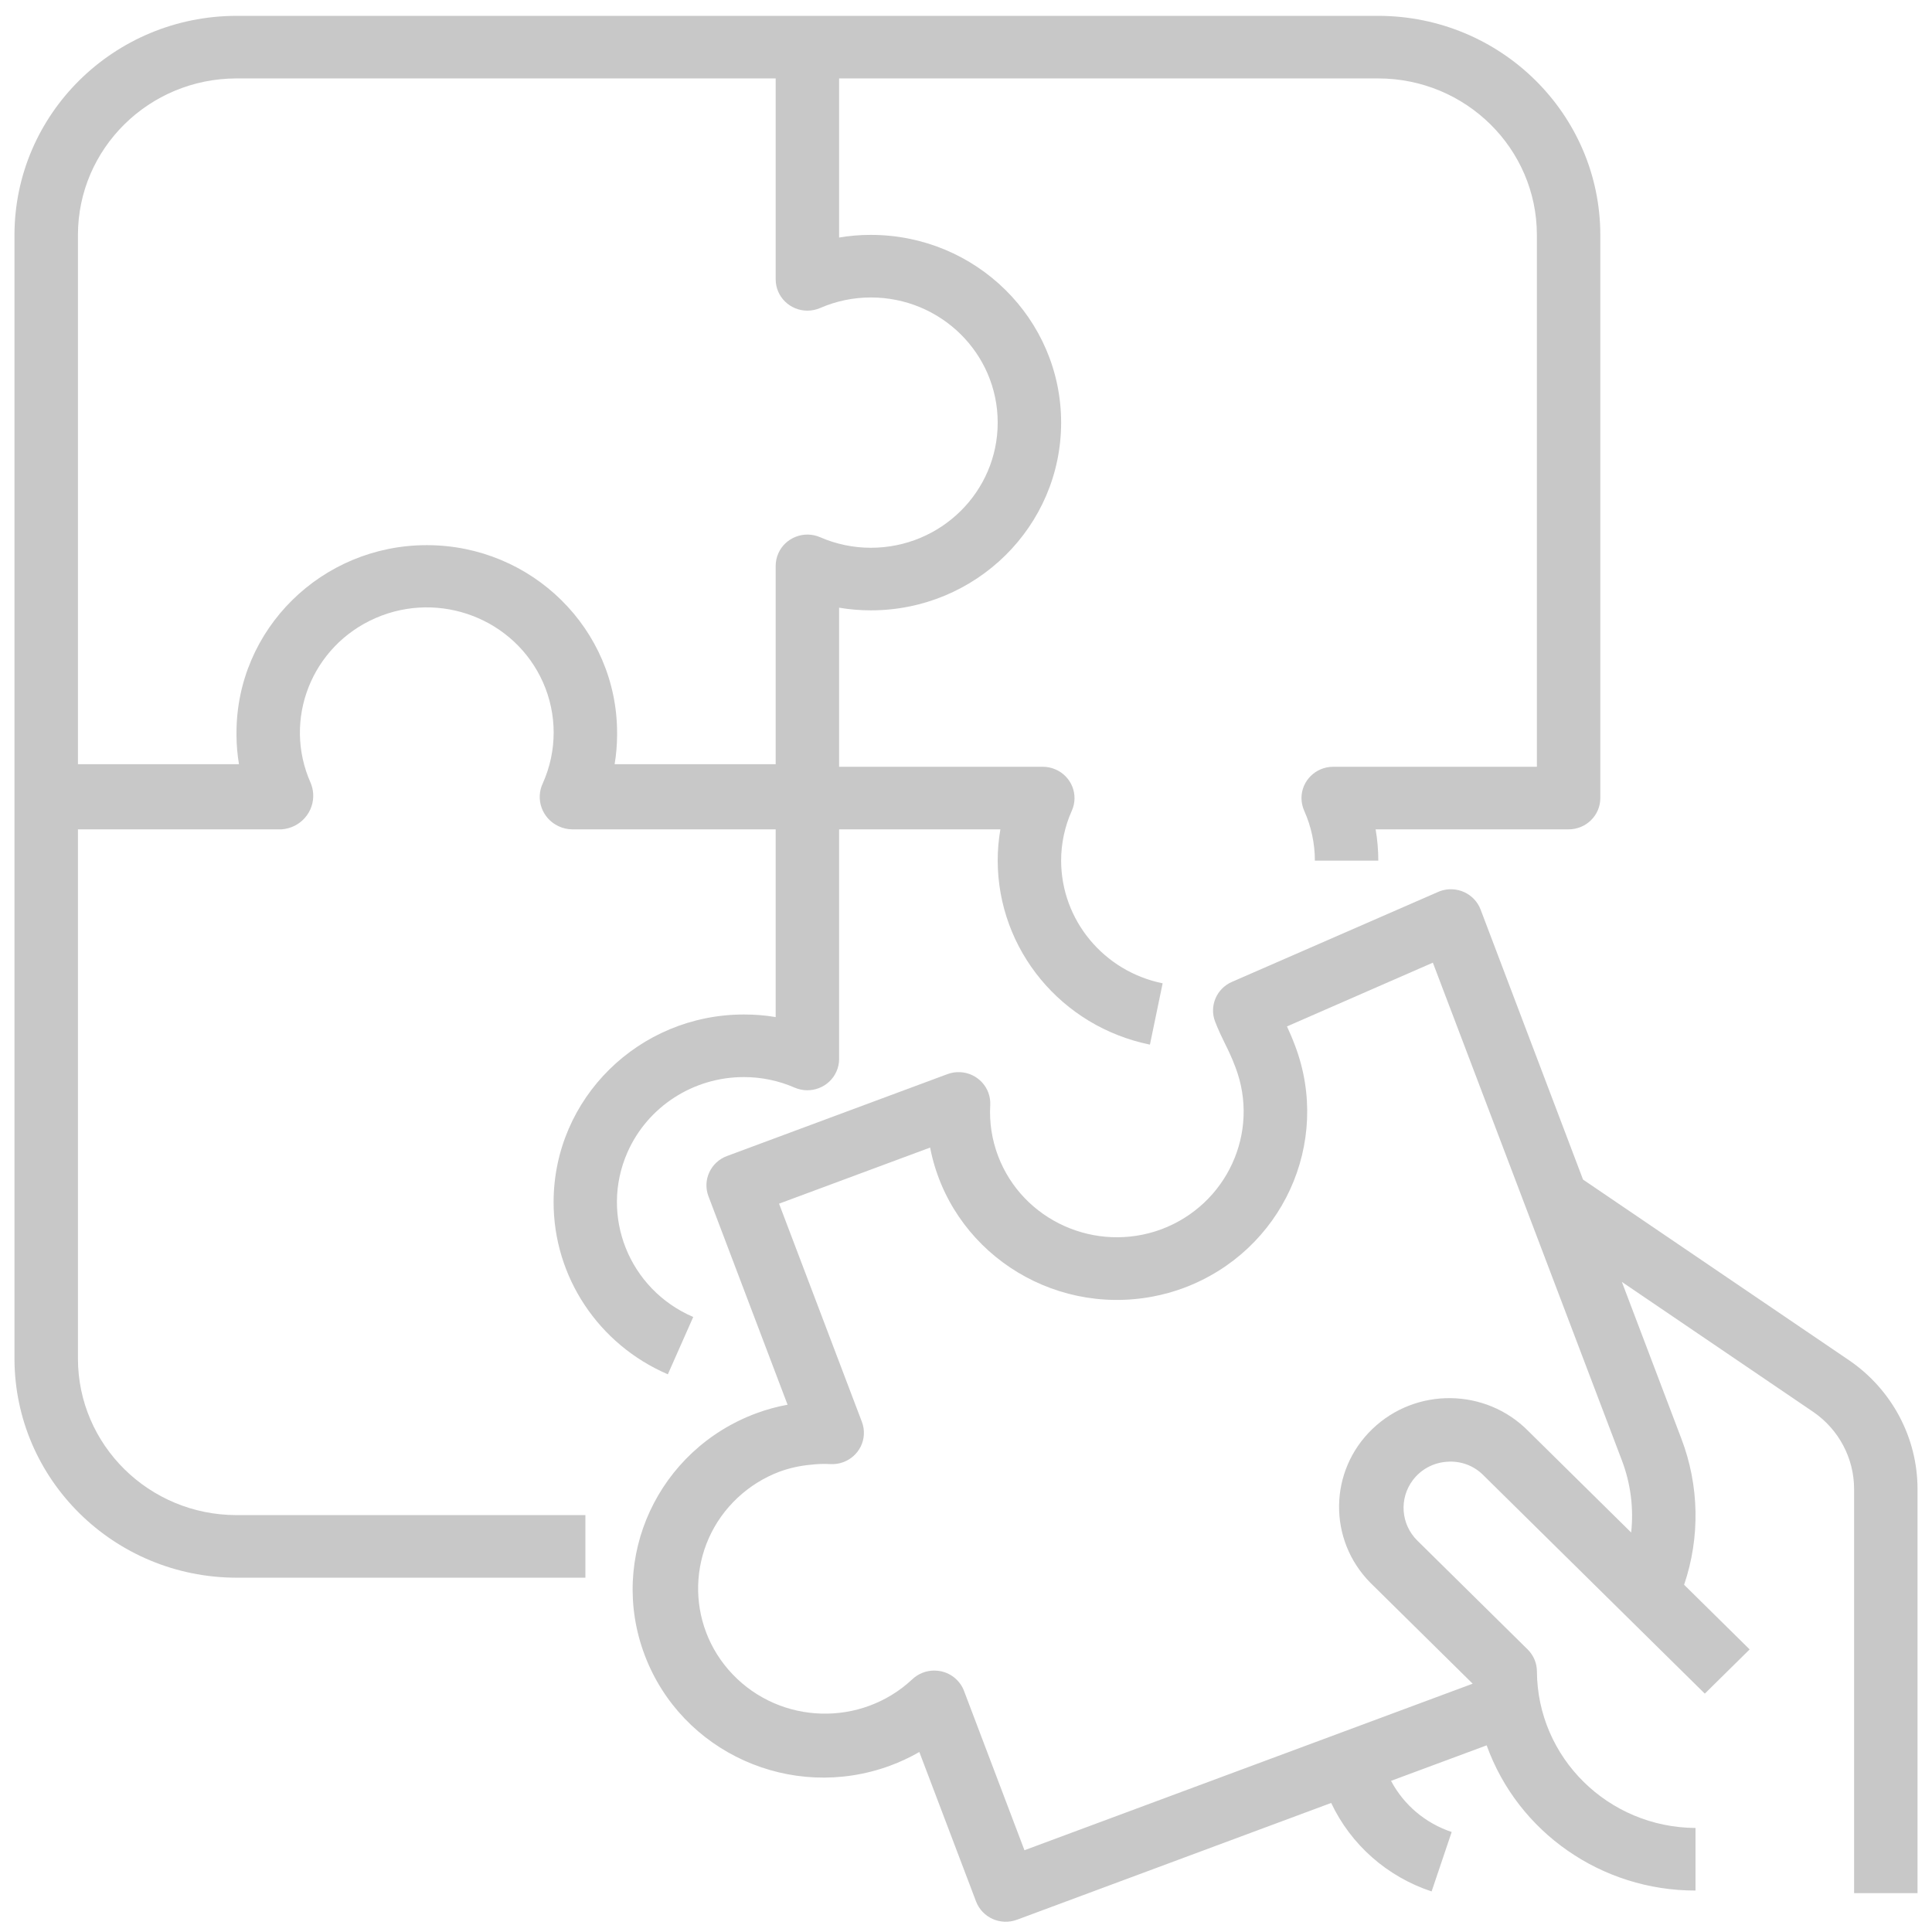 <svg width="59" height="59" viewBox="0 0 59 59" fill="none" xmlns="http://www.w3.org/2000/svg">
<g clip-path="url(#clip0)">
<path d="M42.091 0.484H7.222C3.48 0.489 0.447 3.481 0.442 7.173V41.491C0.447 45.183 3.48 48.175 7.222 48.18H17.877V46.269H7.222C4.549 46.266 2.383 44.128 2.38 41.491V25.327H8.6C9.174 25.286 9.605 24.793 9.563 24.227C9.555 24.118 9.529 24.01 9.487 23.909C8.626 21.977 9.516 19.722 11.475 18.872C13.434 18.023 15.72 18.901 16.581 20.834C17.017 21.814 17.017 22.929 16.581 23.909C16.341 24.403 16.553 24.994 17.054 25.23C17.183 25.291 17.325 25.325 17.468 25.327H23.688V31.06C23.368 31.006 23.044 30.98 22.72 30.981C19.51 30.98 16.907 33.546 16.906 36.712C16.905 38.993 18.275 41.057 20.395 41.969L21.17 40.218C19.208 39.377 18.309 37.125 19.162 35.189C19.778 33.793 21.176 32.89 22.72 32.892C23.253 32.892 23.781 33.002 24.269 33.215C24.759 33.426 25.33 33.205 25.544 32.721C25.598 32.601 25.625 32.471 25.625 32.34V25.327H30.55C30.495 25.643 30.468 25.962 30.468 26.283C30.474 29.005 32.414 31.35 35.117 31.901L35.505 30.029C33.703 29.661 32.409 28.098 32.405 26.283C32.405 25.756 32.517 25.235 32.733 24.754C32.947 24.27 32.722 23.707 32.232 23.496C32.11 23.443 31.979 23.416 31.845 23.416H25.625V18.558C25.945 18.612 26.269 18.639 26.594 18.639C29.803 18.639 32.405 16.072 32.405 12.906C32.405 9.739 29.803 7.173 26.594 7.173C26.269 7.172 25.945 7.2 25.625 7.254V2.395H42.091C44.764 2.398 46.931 4.536 46.934 7.173V23.416H40.714C40.179 23.416 39.745 23.844 39.745 24.372C39.746 24.503 39.773 24.633 39.826 24.754C40.042 25.235 40.154 25.756 40.154 26.283H42.091C42.091 25.962 42.064 25.643 42.009 25.327H47.902C48.437 25.327 48.871 24.899 48.871 24.372V7.173C48.866 3.481 45.833 0.489 42.091 0.484ZM26.594 9.084C28.733 9.084 30.468 10.795 30.468 12.906C30.468 15.017 28.733 16.728 26.594 16.728C26.06 16.728 25.532 16.618 25.044 16.405C24.554 16.194 23.983 16.415 23.769 16.898C23.716 17.019 23.688 17.149 23.688 17.28V23.337H18.77C18.818 23.047 18.843 22.754 18.845 22.461C18.845 22.443 18.845 22.428 18.845 22.411C18.845 22.394 18.845 22.391 18.845 22.381C18.845 19.215 16.243 16.648 13.034 16.648C9.824 16.648 7.222 19.215 7.222 22.381C7.222 22.391 7.222 22.401 7.222 22.411C7.222 22.421 7.222 22.443 7.222 22.461C7.224 22.754 7.249 23.047 7.298 23.337H2.38V7.173C2.383 4.536 4.549 2.398 7.222 2.395H23.688V8.532C23.688 9.059 24.122 9.487 24.657 9.487C24.79 9.486 24.922 9.459 25.044 9.407C25.532 9.194 26.06 9.084 26.594 9.084Z" fill="#C8C8C8"/>
<path d="M56.486 41.553L48.343 36.022L45.216 27.779C45.029 27.284 44.472 27.032 43.97 27.216C43.952 27.223 43.935 27.23 43.917 27.238L37.621 29.985C37.149 30.191 36.924 30.725 37.108 31.2C37.213 31.468 37.31 31.67 37.414 31.881C37.518 32.091 37.614 32.288 37.731 32.598C38.483 34.58 37.47 36.789 35.465 37.541C33.461 38.28 31.229 37.277 30.479 35.3C30.291 34.804 30.21 34.275 30.24 33.747C30.268 33.22 29.858 32.77 29.323 32.742C29.19 32.735 29.056 32.756 28.93 32.803L22.201 35.303C21.701 35.489 21.448 36.039 21.635 36.532L24.051 42.898C23.73 42.956 23.416 43.042 23.111 43.154C20.097 44.263 18.564 47.571 19.688 50.544C20.811 53.518 24.165 55.03 27.179 53.922C27.489 53.808 27.789 53.668 28.075 53.503L29.807 58.067C29.995 58.561 30.553 58.812 31.054 58.626C31.054 58.626 31.055 58.626 31.055 58.626L40.652 55.059C41.255 56.337 42.364 57.314 43.719 57.761L44.332 55.946C43.533 55.68 42.87 55.121 42.48 54.384L45.4 53.3C46.359 55.962 48.914 57.738 51.778 57.734V55.823C49.11 55.807 46.952 53.678 46.935 51.046C46.935 50.792 46.833 50.55 46.651 50.37L43.279 47.043C42.779 46.546 42.722 45.763 43.146 45.2C43.393 44.872 43.774 44.667 44.187 44.64C44.602 44.606 45.009 44.756 45.299 45.05L52.062 51.721L53.431 50.37L51.43 48.396C51.923 46.942 51.893 45.364 51.344 43.929L49.529 39.147L55.382 43.123C56.158 43.66 56.62 44.536 56.621 45.471V57.814H58.558V45.471C58.557 43.91 57.783 42.448 56.486 41.553ZM49.53 44.599C49.797 45.301 49.894 46.054 49.813 46.8L46.669 43.699C45.371 42.386 43.24 42.36 41.909 43.64C40.578 44.92 40.551 47.022 41.849 48.335C41.869 48.355 41.889 48.375 41.909 48.394L44.973 51.417L31.285 56.503L29.439 51.636C29.324 51.334 29.062 51.109 28.742 51.039C28.674 51.024 28.603 51.016 28.532 51.016C28.279 51.016 28.035 51.114 27.854 51.288C26.299 52.738 23.847 52.669 22.377 51.135C20.908 49.601 20.978 47.182 22.533 45.732C22.899 45.391 23.328 45.124 23.798 44.945C24.106 44.832 24.428 44.76 24.756 44.731C24.957 44.706 25.16 44.7 25.363 44.711C25.897 44.738 26.353 44.334 26.381 43.807C26.388 43.676 26.368 43.545 26.321 43.422L23.791 36.758L28.404 35.045C29.009 38.154 32.055 40.191 35.207 39.594C35.529 39.533 35.845 39.445 36.152 39.331C39.155 38.207 40.674 34.901 39.549 31.932C39.46 31.697 39.379 31.511 39.302 31.345L43.757 29.398L49.53 44.599Z" fill="#C8C8C8"/>
</g>
<defs>
<clipPath id="clip0">
<rect width="59" height="58.203" fill="white" transform="translate(0 0.484)"/>
</clipPath>
</defs>
</svg>
